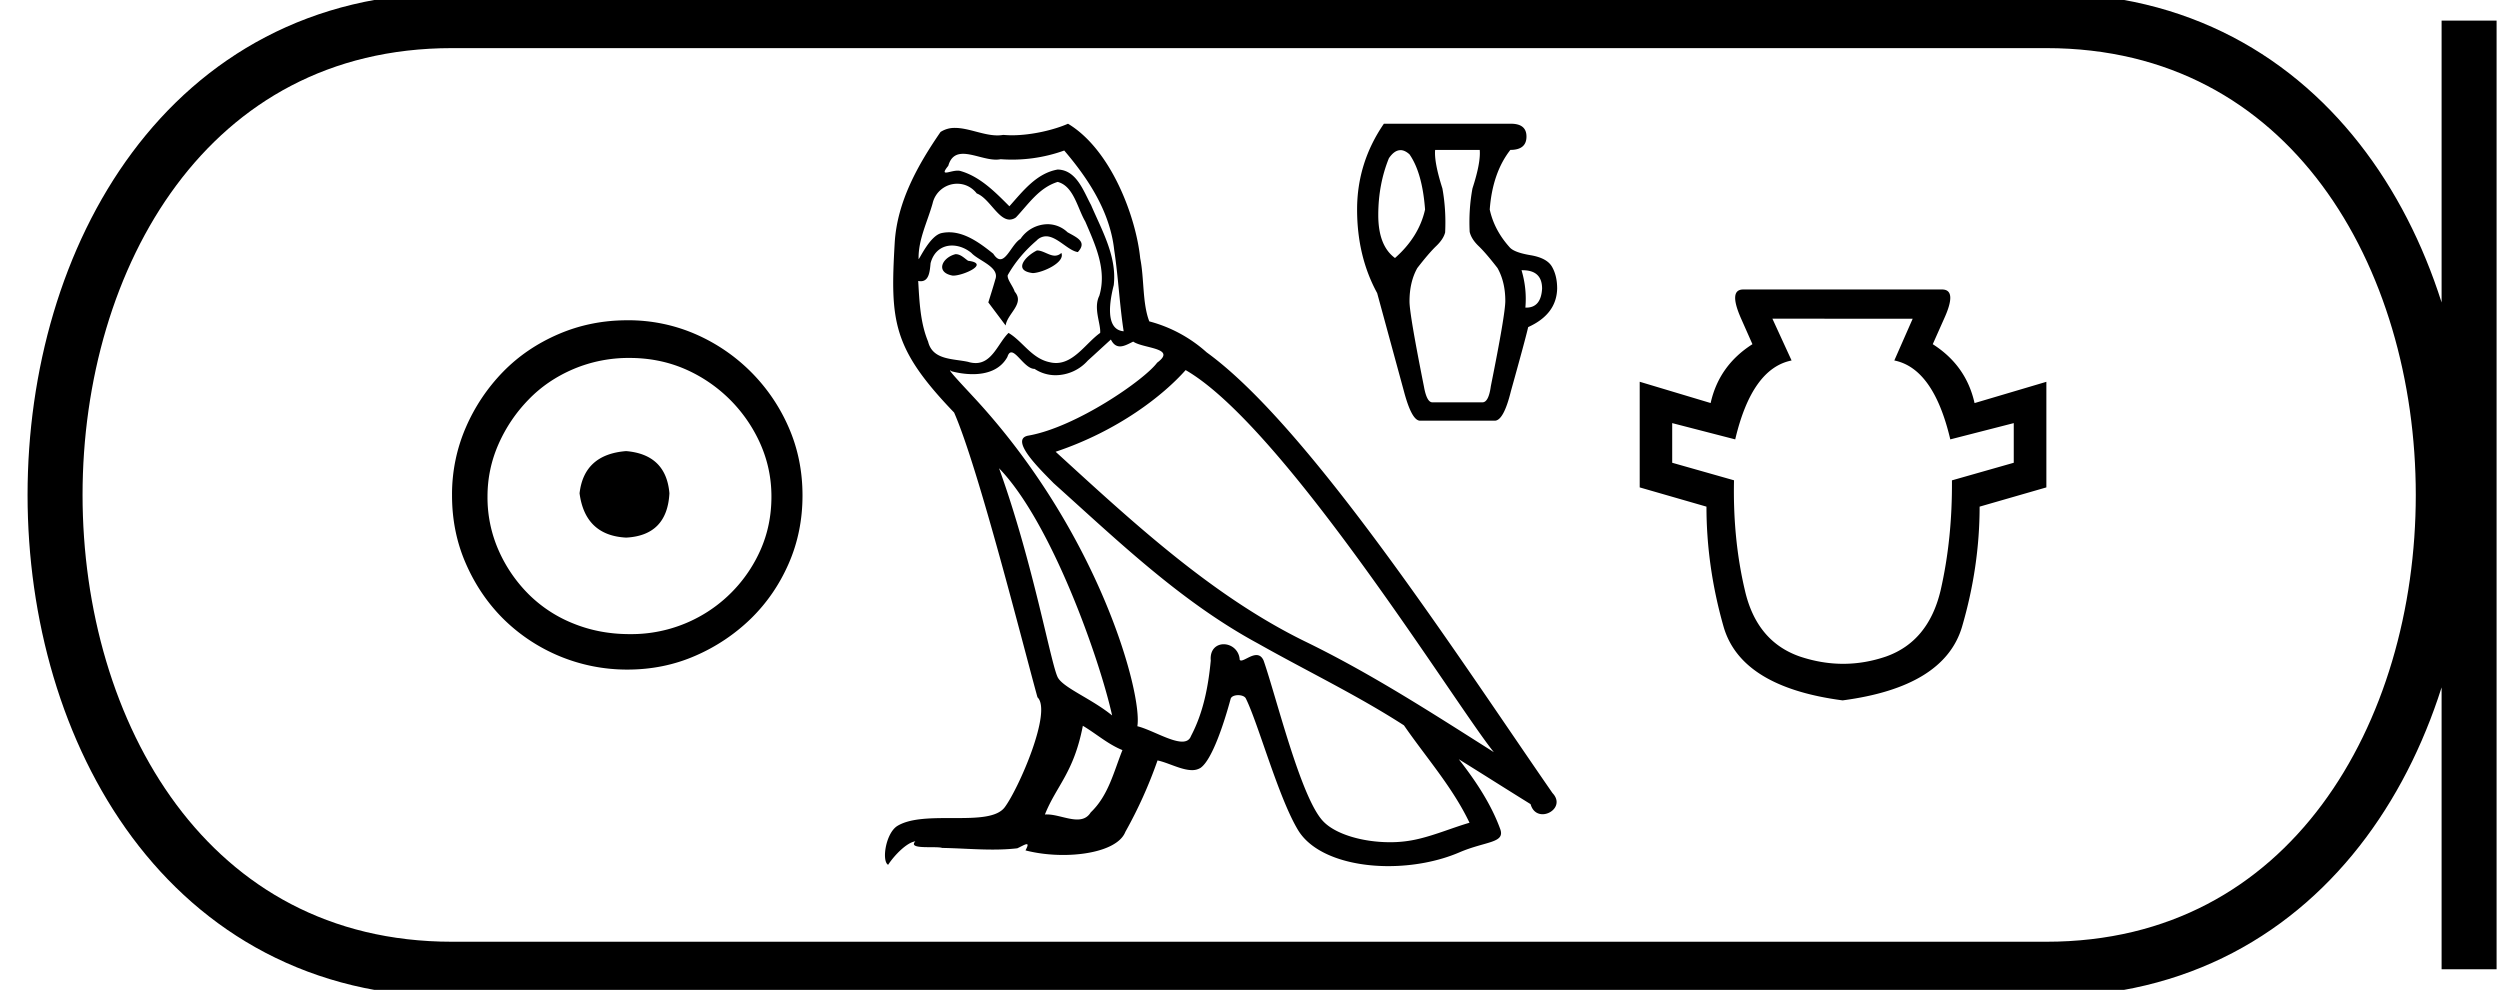 <svg xmlns="http://www.w3.org/2000/svg" width="45.461" height="18"><path d="M11.386 8.203c-.51.04-.793.296-.847.767.067.51.35.78.847.806.498-.026.76-.295.787-.806-.04-.47-.303-.726-.787-.767zm.06-1.694c.364 0 .7.068 1.01.202a2.659 2.659 0 0 1 1.371 1.361c.134.303.201.622.201.958 0 .35-.067.676-.202.978a2.567 2.567 0 0 1-2.38 1.523c-.362 0-.702-.064-1.018-.192a2.426 2.426 0 0 1-.816-.534 2.621 2.621 0 0 1-.545-.797 2.38 2.38 0 0 1-.202-.978c0-.336.068-.655.202-.958.134-.302.316-.571.545-.806.228-.236.5-.42.816-.555a2.574 2.574 0 0 1 1.019-.202zm-.04-.685c-.443 0-.86.084-1.25.252-.39.168-.726.396-1.008.685a3.36 3.36 0 0 0-.676 1.009 3.053 3.053 0 0 0-.252 1.24c0 .444.084.857.252 1.24.168.384.393.716.676.999a3.2 3.2 0 0 0 2.258.927c.444 0 .857-.084 1.24-.252a3.36 3.36 0 0 0 1.009-.675c.289-.283.518-.615.686-.999.168-.383.252-.796.252-1.24 0-.444-.084-.857-.252-1.24a3.268 3.268 0 0 0-1.694-1.694 3.053 3.053 0 0 0-1.24-.252zm7.451-1.27c-.202.097-.45.367-.075.412.18-.007.593-.195.518-.367a.166.166 0 0 1-.118.05c-.106 0-.215-.095-.325-.095zm-1.478.067c-.247.06-.375.33-.06.39l.017.001c.181 0 .675-.22.268-.27-.067-.046-.135-.12-.225-.12zm1.974-1.883c.442.517.833 1.118.908 1.808.075.495.097.99.172 1.478-.352-.03-.247-.577-.18-.84.06-.518-.217-.998-.413-1.456-.135-.247-.262-.638-.607-.645-.383.067-.63.39-.878.668-.255-.255-.526-.533-.878-.638a.177.177 0 0 0-.061-.01c-.08 0-.172.035-.214.035-.037 0-.037-.026.042-.123.048-.168.147-.218.27-.218.178 0 .406.106.599.106a.42.42 0 0 0 .084-.008 2.801 2.801 0 0 0 1.156-.158zm-.12.57c.292.075.36.48.502.72.18.42.398.878.255 1.351-.112.225.03.51.016.675-.25.176-.47.547-.803.547a.474.474 0 0 1-.113-.014c-.33-.067-.495-.383-.75-.533-.185.178-.294.548-.598.548a.464.464 0 0 1-.138-.022c-.277-.06-.645-.03-.727-.368-.143-.345-.158-.728-.18-1.103a.243.243 0 0 0 .045.005c.152 0 .166-.177.18-.328.058-.22.215-.321.39-.321.118 0 .244.046.352.134.128.142.518.255.436.48-.038.135-.083.277-.128.42l.315.42c.03-.217.353-.397.165-.615-.03-.098-.142-.225-.127-.3.135-.24.315-.45.525-.63a.241.241 0 0 1 .172-.077c.201 0 .403.263.578.287.173-.188-.015-.263-.187-.36a.526.526 0 0 0-.365-.147.602.602 0 0 0-.49.266c-.143.086-.243.371-.368.371-.04 0-.081-.028-.128-.1-.229-.184-.504-.39-.804-.39a.642.642 0 0 0-.134.014c-.212.044-.403.474-.42.474-.008-.353.158-.669.255-1.014a.459.459 0 0 1 .447-.357c.13 0 .261.055.356.177.223.083.387.475.597.475a.2.2 0 0 0 .116-.04c.232-.247.42-.54.758-.645zm-1.066 5.207c.953.983 1.831 3.475 2.056 4.495-.368-.3-.87-.495-.983-.683-.12-.195-.45-2.093-1.073-3.812zM21.56 6.73c1.8 1.035 4.937 6.13 5.605 6.948-1.126-.713-2.236-1.433-3.444-2.019-1.696-.832-3.144-2.183-4.525-3.444 1.14-.382 1.959-1.028 2.364-1.485zm-1.869 6.468c.24.142.458.337.72.442-.157.39-.254.826-.577 1.133-.06.098-.147.129-.246.129-.17 0-.378-.092-.551-.092a.44.44 0 0 0-.036.001c.21-.525.525-.758.69-1.613zm.51-7.024c.046.094.104.125.166.125.08 0 .167-.053.24-.087.18.127.803.112.435.383-.233.315-1.476 1.174-2.34 1.326-.372.065.254.655.457.865 1.17 1.05 2.318 2.16 3.721 2.918.878.496 1.801.938 2.65 1.486.404.585.885 1.126 1.192 1.771-.307.09-.608.218-.923.293a2.168 2.168 0 0 1-.527.061c-.495 0-.994-.147-1.214-.384-.405-.428-.847-2.251-1.08-2.919-.033-.075-.08-.1-.131-.1-.101 0-.219.099-.277.099-.012 0-.021-.004-.027-.014a.293.293 0 0 0-.29-.282c-.132 0-.254.096-.236.297-.045.473-.135.946-.36 1.373-.027.073-.085.101-.16.101-.214 0-.572-.22-.815-.28.097-.579-.69-3.535-3.002-6.011-.08-.088-.433-.459-.402-.459.004 0 .012.005.027.016.118.031.252.052.384.052.253 0 .501-.078.63-.314.019-.06.043-.082.072-.082.103 0 .258.3.422.3a.69.69 0 0 0 .386.115.79.79 0 0 0 .582-.266c.143-.128.278-.255.42-.383zm-.78-3.924c-.236.105-.649.21-1.02.21-.053 0-.106-.003-.158-.007a.603.603 0 0 1-.107.009c-.252 0-.524-.136-.769-.136a.466.466 0 0 0-.264.074c-.413.6-.788 1.268-.833 2.011-.083 1.426-.045 1.92 1.08 3.091.443 1.006 1.268 4.285 1.516 5.178.27.255-.338 1.65-.593 1.996-.139.191-.504.2-.897.2h-.13c-.353 0-.71.008-.931.145-.21.135-.285.638-.165.705.112-.172.337-.405.495-.427-.15.157.375.082.488.12.303.005.61.03.918.03.149 0 .298-.006.447-.023.068-.03.14-.075.172-.075.024 0 .024.027-.022.113.213.055.451.083.685.083.525 0 1.022-.14 1.131-.42a8.15 8.15 0 0 0 .585-1.299c.192.04.433.176.626.176a.284.284 0 0 0 .155-.04c.21-.144.428-.811.548-1.254.011-.046.074-.069.137-.069.06 0 .122.021.14.061.225.45.6 1.831.96 2.41.272.427.931.638 1.632.638.441 0 .9-.083 1.288-.249.487-.21.848-.165.742-.435-.165-.45-.45-.878-.75-1.26.435.27.87.547 1.306.817.036.131.126.183.218.183.177 0 .362-.193.18-.385-1.704-2.461-4.413-6.656-6.289-8.014a2.525 2.525 0 0 0-1.043-.563c-.127-.33-.09-.773-.165-1.148-.075-.743-.525-1.973-1.313-2.446zm6.045.48q.08 0 .165.077.233.335.283 1.003-.111.497-.547.882-.304-.223-.304-.78 0-.558.193-1.034.1-.147.21-.147zm2.222 2.184q.354 0 .354.335-.02.345-.288.345h-.016q.03-.345-.07-.68h.02zm-.78-2.188q.02.233-.132.7-.071.384-.051.79.03.131.162.258.132.126.344.4.142.253.142.598 0 .243-.263 1.55-.04.294-.152.294h-.912q-.101 0-.152-.284-.263-1.317-.263-1.55 0-.355.142-.608.212-.274.344-.4.132-.127.162-.248.02-.416-.05-.8-.152-.477-.132-.7zm-1.743-.476q-.487.71-.487 1.56 0 .851.365 1.52l.486 1.783q.142.537.294.537h1.358q.162 0 .294-.537.263-.942.314-1.165.516-.233.527-.7 0-.232-.092-.394-.09-.162-.39-.213-.299-.05-.38-.142-.283-.314-.364-.689.05-.668.375-1.084.293 0 .293-.243 0-.233-.283-.233zm9.616 3.546l-.334.759q.714.144 1.018 1.435l1.154-.296v.721l-1.124.32q.008 1.062-.205 1.996-.22.934-.995 1.208-.387.132-.778.132-.39 0-.786-.132-.79-.274-1.002-1.208-.22-.934-.197-1.997l-1.124-.319v-.721l1.146.296q.304-1.29 1.025-1.435l-.349-.76zM31.7 5.264q-.274 0-.038.532l.205.463q-.608.387-.76 1.07l-1.29-.387v1.921l1.214.35q0 1.093.312 2.186.319 1.094 2.164 1.337 1.845-.243 2.171-1.337.32-1.093.32-2.186l1.214-.35v-1.92l-1.306.387q-.152-.684-.76-1.071l.206-.463q.243-.532-.038-.532z"/><path d="M8.22.375c-9.625 0-9.625 17.25 0 17.25m0-17.25h28.991M8.22 17.625h28.991M44.899.375v17.25M37.211.375c9.625 0 9.625 17.25 0 17.25" fill="none" stroke="#000"/></svg>